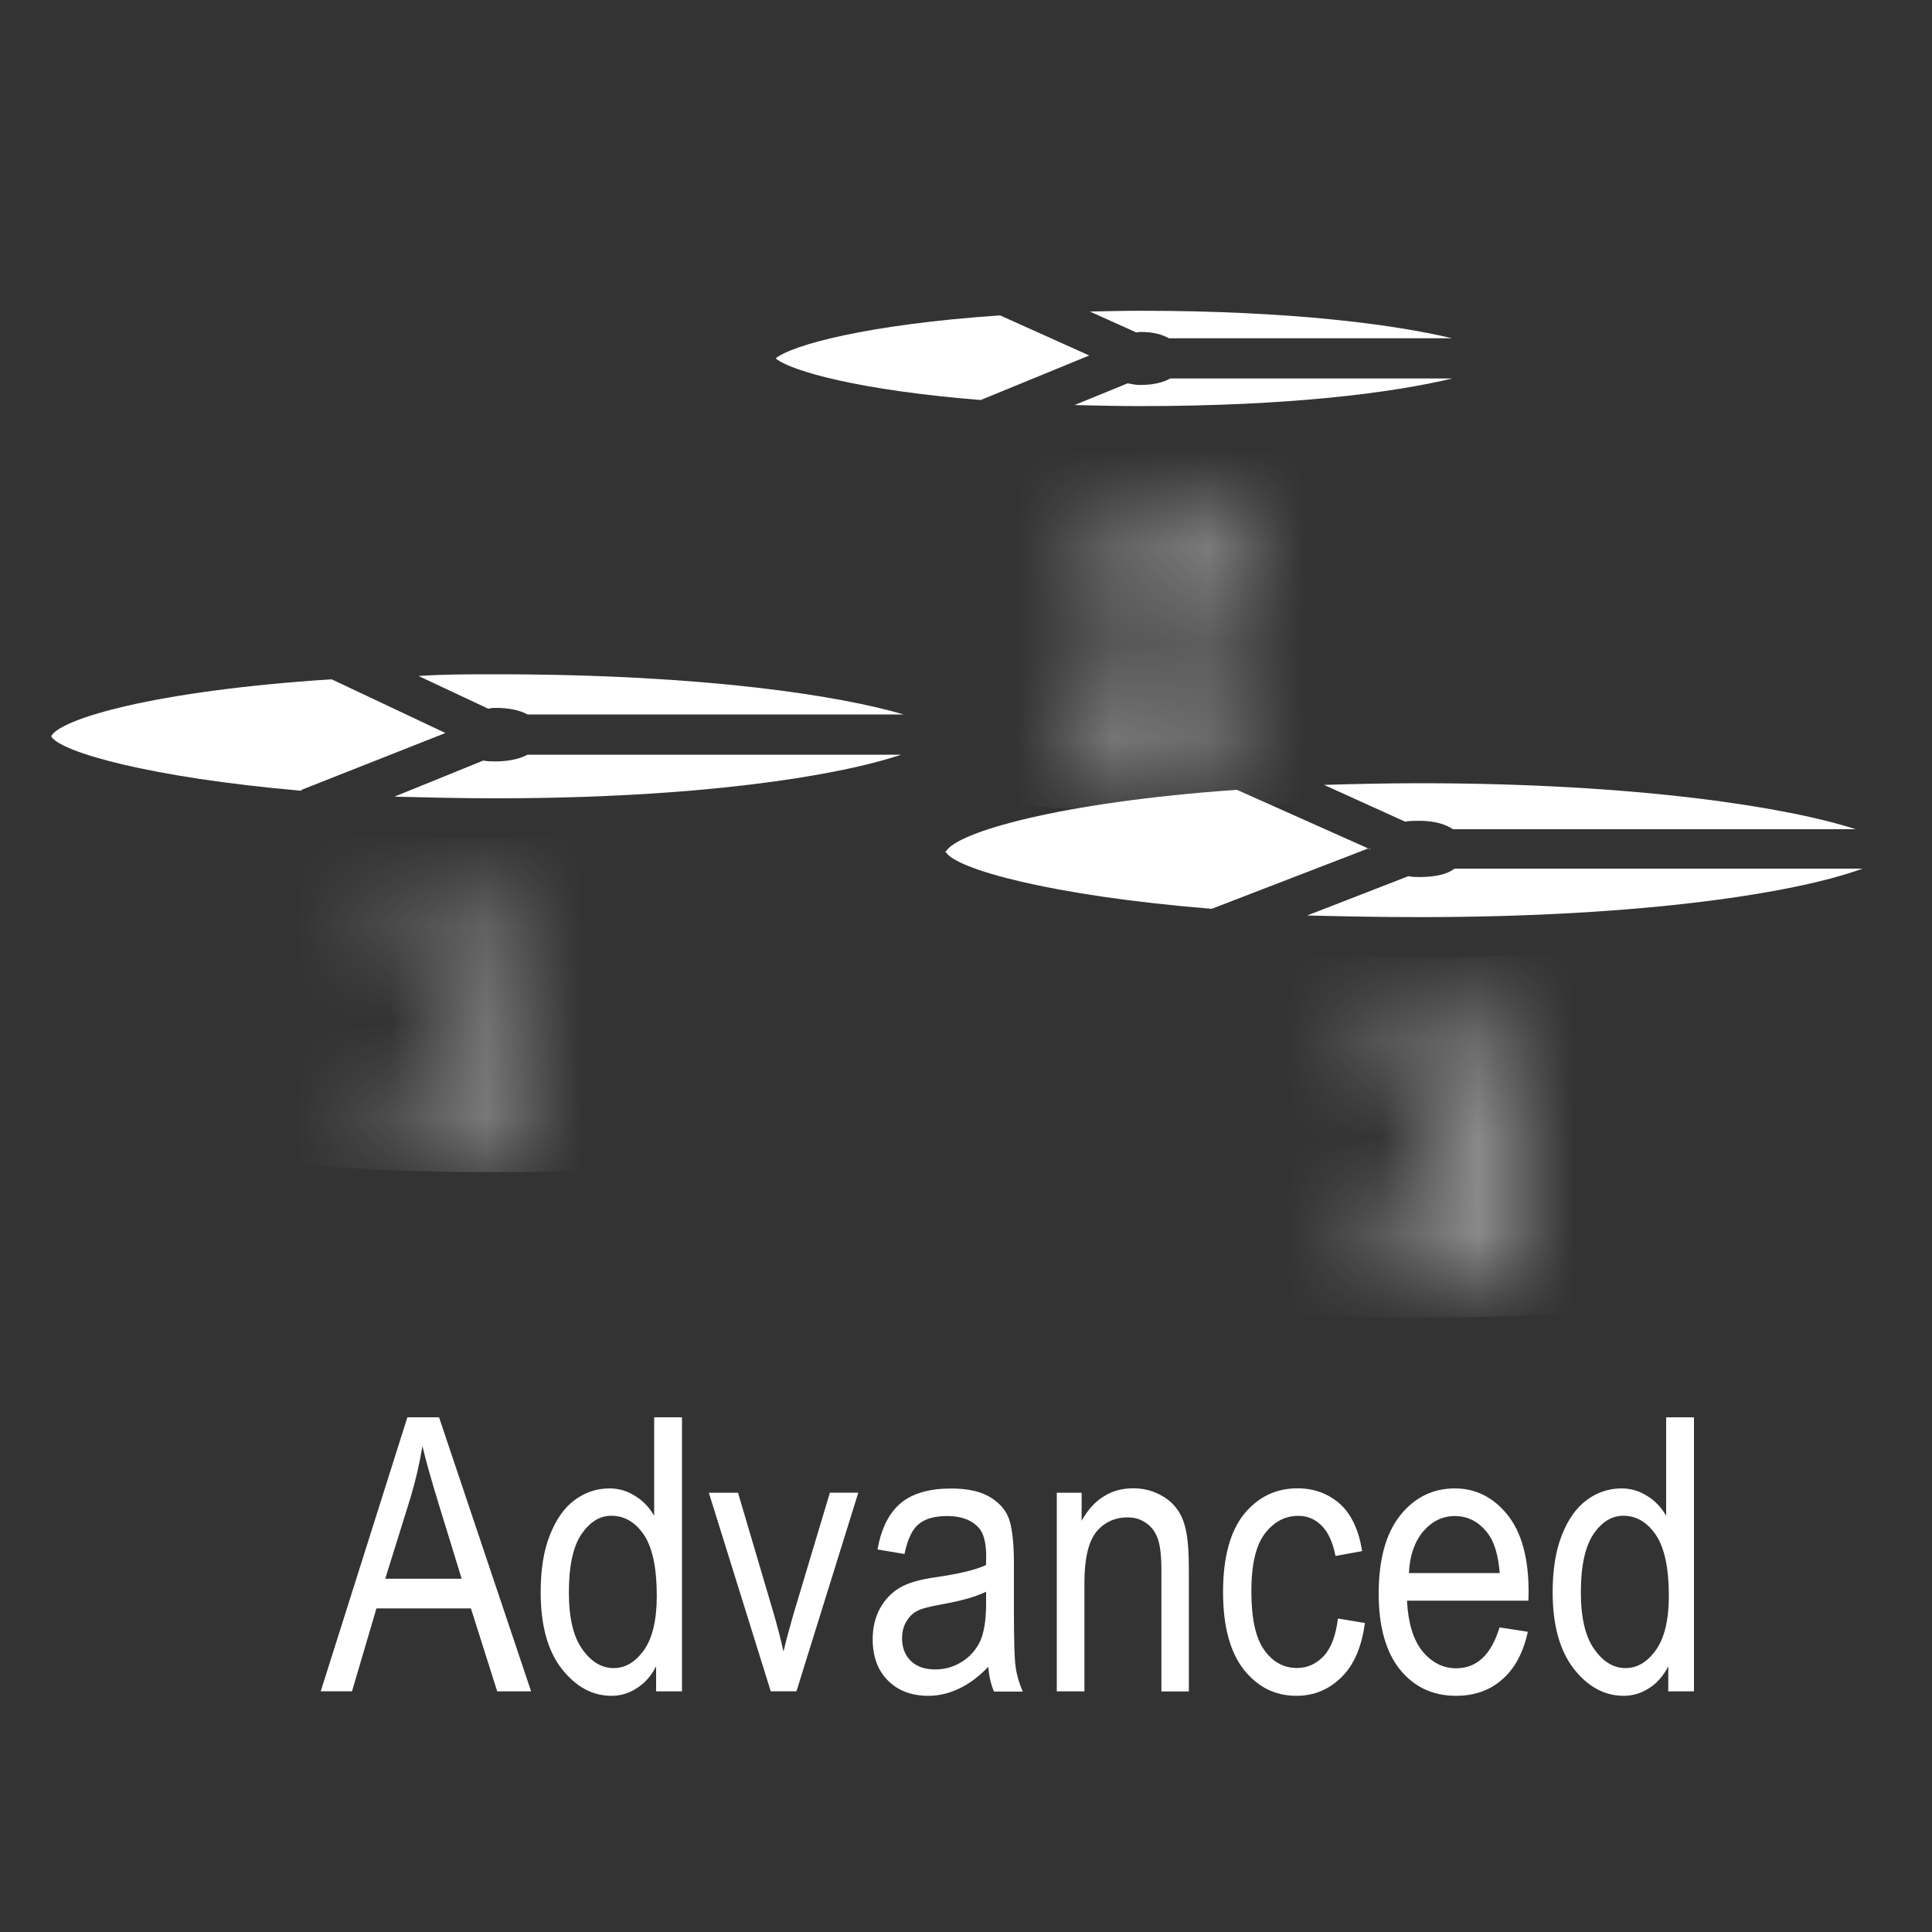 <?xml version="1.0" encoding="utf-8"?>
<!-- Generator: Adobe Illustrator 16.0.0, SVG Export Plug-In . SVG Version: 6.00 Build 0)  -->
<!DOCTYPE svg PUBLIC "-//W3C//DTD SVG 1.1//EN" "http://www.w3.org/Graphics/SVG/1.1/DTD/svg11.dtd">
<svg version="1.1" id="Layer_1" xmlns="http://www.w3.org/2000/svg" xmlns:xlink="http://www.w3.org/1999/xlink" x="0px" y="0px"
	 width="20px" height="20px" viewBox="0 0 20 20" enable-background="new 0 0 20 20" xml:space="preserve">
<rect x="0" y="0" width="20" height="20" fill="#333333" stroke="none"/>
<path display="none" fill="#FF0000" d="M22.353,9.857c0-6.973-5.651-12.626-12.626-12.626c-6.971,0-12.624,5.653-12.624,12.626
	c0,6.975,5.653,12.626,12.624,12.626C16.701,22.483,22.353,16.832,22.353,9.857"/>
<path fill="#FFFFFF" d="M11.674,3.968l-0.55,0.225c0.218,0.005,0.439,0.011,0.681,0.011c1.546,0,2.613-0.138,3.229-0.286h-2.92
	c-0.074,0.043-0.179,0.067-0.309,0.067C11.75,3.986,11.716,3.975,11.674,3.968"/>
<path fill="#FFFFFF" d="M11.276,3.68l-0.923-0.415C8.977,3.358,8.199,3.572,8.029,3.71c0.162,0.133,0.874,0.331,2.123,0.431
	L11.276,3.68z"/>
<path fill="#FFFFFF" d="M11.804,3.436c0.145,0,0.231,0.03,0.297,0.066h2.932c-0.613-0.146-1.682-0.285-3.229-0.285
	c-0.185,0-0.351,0.005-0.522,0.008l0.48,0.216C11.777,3.442,11.786,3.436,11.804,3.436"/>
<defs>
	<filter id="Adobe_OpacityMaskFilter" filterUnits="userSpaceOnUse" x="8.008" y="4.153" width="7.627" height="4.223">
		
			<feColorMatrix  type="matrix" values="-1 0 0 0 1  0 -1 0 0 1  0 0 -1 0 1  0 0 0 1 0" color-interpolation-filters="sRGB" result="source"/>
		<feFlood  style="flood-color:white;flood-opacity:1" result="back"/>
		<feBlend  in="source" in2="back" mode="normal"/>
	</filter>
</defs>
<mask maskUnits="userSpaceOnUse" x="8.008" y="4.153" width="7.627" height="4.223" id="SVGID_1_">
	<g filter="url(#Adobe_OpacityMaskFilter)">
		<path fill="#2CA9E1" d="M12.815,7.594h-1.624V7.258c0.111-0.097,0.226-0.194,0.338-0.291c0.114-0.096,0.221-0.192,0.317-0.289
			c0.208-0.2,0.349-0.359,0.423-0.476c0.078-0.118,0.117-0.246,0.117-0.381c0-0.125-0.042-0.222-0.126-0.293
			c-0.08-0.069-0.196-0.104-0.342-0.104c-0.099,0-0.204,0.017-0.318,0.05c-0.114,0.035-0.226,0.088-0.334,0.159h-0.016V5.294
			c0.076-0.039,0.179-0.073,0.306-0.104c0.126-0.032,0.249-0.047,0.368-0.047c0.248,0,0.439,0.06,0.58,0.178
			c0.14,0.12,0.21,0.28,0.21,0.482c0,0.092-0.012,0.177-0.036,0.256c-0.022,0.079-0.057,0.155-0.101,0.224
			c-0.042,0.067-0.092,0.133-0.149,0.197c-0.055,0.064-0.124,0.136-0.204,0.215c-0.116,0.113-0.234,0.221-0.356,0.327
			s-0.237,0.205-0.343,0.295h1.29V7.594z"/>
	</g>
</mask>
<path mask="url(#SVGID_1_)" fill="#FFFFFF" d="M8.008,4.155v0.081v0.25v3.392c0.237,0.212,1.646,0.498,3.796,0.498
	c2.244,0,3.682-0.306,3.817-0.517l0.014-0.028V4.378V4.236V4.153c-0.952,0.438-3.271,0.467-3.831,0.467
	C11.249,4.621,8.955,4.591,8.008,4.155"/>
<defs>
	<filter id="Adobe_OpacityMaskFilter_1_" filterUnits="userSpaceOnUse" x="7.592" y="2.801" width="8.458" height="5.991">
		<feColorMatrix  type="matrix" values="1 0 0 0 0  0 1 0 0 0  0 0 1 0 0  0 0 0 1 0"/>
	</filter>
</defs>
<mask maskUnits="userSpaceOnUse" x="7.592" y="2.801" width="8.458" height="5.991" id="SVGID_2_">
	<g filter="url(#Adobe_OpacityMaskFilter_1_)">
	</g>
</mask>
<path mask="url(#SVGID_2_)" fill="#2CA9E1" d="M16.05,3.711L16.05,3.711c0-0.866-3.537-0.911-4.246-0.911
	c-0.702,0-4.211,0.044-4.211,0.91v4.238l0.025,0.099c0.393,0.724,3.801,0.745,4.187,0.745c0.371,0,3.465-0.019,4.105-0.636h0.142
	L16.05,3.711L16.05,3.711z M11.804,3.217c1.547,0,2.615,0.138,3.229,0.285H12.1c-0.064-0.037-0.15-0.067-0.296-0.067
	c-0.019,0-0.026,0.006-0.042,0.006l-0.48-0.215C11.453,3.223,11.619,3.217,11.804,3.217 M15.032,3.919
	c-0.613,0.147-1.682,0.285-3.229,0.285c-0.239,0-0.462-0.005-0.679-0.012l0.55-0.225c0.042,0.006,0.075,0.019,0.129,0.019
	c0.131,0,0.235-0.025,0.31-0.068H15.032z M10.354,3.265l0.923,0.415l-1.125,0.461C8.903,4.041,8.19,3.843,8.03,3.71
	C8.199,3.572,8.977,3.358,10.354,3.265 M15.635,4.378v3.453l-0.013,0.028c-0.136,0.212-1.573,0.517-3.818,0.517
	c-2.149,0-3.559-0.286-3.796-0.498V4.486v-0.25V4.154c0.947,0.438,3.242,0.466,3.796,0.466c0.561,0,2.878-0.029,3.831-0.468v0.083
	V4.378z"/>
<path fill="#FFFFFF" d="M5.131,7.882c-0.043,0-0.087,0-0.122-0.008H5.001L4.083,8.247c0.329,0.008,0.675,0.017,1.049,0.017
	c2.081,0,3.519-0.225,4.196-0.451H5.46C5.382,7.855,5.269,7.882,5.131,7.882"/>
<path fill="#FFFFFF" d="M5.062,7.336c0.026-0.008,0.043-0.008,0.07-0.008c0.138,0,0.251,0.025,0.329,0.068h3.893
	C8.711,7.206,7.316,6.98,5.131,6.98c-0.278,0-0.547,0-0.798,0.018l0.72,0.338H5.062z"/>
<path fill="#FFFFFF" d="M3.12,8.177l1.491-0.589L3.433,7.032C1.58,7.152,0.629,7.444,0.532,7.618v0.008
	c0.097,0.157,1.004,0.422,2.588,0.56V8.177z"/>
<defs>
	<filter id="Adobe_OpacityMaskFilter_2_" filterUnits="userSpaceOnUse" x="0.531" y="8.072" width="9.229" height="4.062">
		
			<feColorMatrix  type="matrix" values="-1 0 0 0 1  0 -1 0 0 1  0 0 -1 0 1  0 0 0 1 0" color-interpolation-filters="sRGB" result="source"/>
		<feFlood  style="flood-color:white;flood-opacity:1" result="back"/>
		<feBlend  in="source" in2="back" mode="normal"/>
	</filter>
</defs>
<mask maskUnits="userSpaceOnUse" x="0.531" y="8.072" width="9.229" height="4.062" id="SVGID_3_">
	<g filter="url(#Adobe_OpacityMaskFilter_2_)">
		<path fill="#2CA9E1" d="M5.348,11.746H4.047V11.5h0.501V9.894H4.047v-0.22c0.069,0,0.141-0.006,0.219-0.018
			c0.077-0.012,0.135-0.028,0.175-0.05c0.05-0.025,0.088-0.059,0.117-0.103c0.029-0.042,0.045-0.097,0.049-0.165h0.25V11.5h0.49
			V11.746z"/>
	</g>
</mask>
<path mask="url(#SVGID_3_)" fill="#FFFFFF" d="M0.531,8.072v3.395l0.015,0.021c0.111,0.218,1.615,0.646,4.584,0.646
	c2.748,0,4.477-0.391,4.622-0.658l0.008-0.015V8.177V8.078C8.588,8.667,5.301,8.68,5.131,8.68C3.772,8.68,1.469,8.54,0.531,8.072"/>
<defs>
	<filter id="Adobe_OpacityMaskFilter_3_" filterUnits="userSpaceOnUse" x="0.111" y="6.564" width="10.066" height="5.987">
		<feColorMatrix  type="matrix" values="1 0 0 0 0  0 1 0 0 0  0 0 1 0 0  0 0 0 1 0"/>
	</filter>
</defs>
<mask maskUnits="userSpaceOnUse" x="0.111" y="6.564" width="10.066" height="5.987" id="SVGID_4_">
	<g filter="url(#Adobe_OpacityMaskFilter_3_)">
	</g>
</mask>
<path mask="url(#SVGID_4_)" fill="#2CA9E1" d="M10.135,7.461C9.724,6.589,5.617,6.564,5.131,6.564c-0.174,0-0.832,0-1.612,0.052
	c-1.367,0.08-3.088,0.297-3.354,0.846H0.115v0.134c0,0.003-0.004,0.006-0.004,0.009c0,0.006,0.004,0.011,0.004,0.015v3.854
	l0.034,0.309h0.104c0.588,0.604,3.287,0.77,4.876,0.77c1.586,0,4.299-0.166,4.905-0.77h0.142v-4.32H10.135z M5.131,6.98
	c2.185,0,3.58,0.226,4.221,0.417H5.46C5.382,7.353,5.269,7.328,5.131,7.328c-0.027,0-0.043,0-0.07,0.008H5.053L4.333,6.998
	C4.585,6.98,4.854,6.98,5.131,6.98 M9.327,7.812C8.651,8.038,7.212,8.263,5.131,8.263c-0.374,0-0.721-0.009-1.05-0.017l0.92-0.373
	H5.01c0.035,0.008,0.078,0.008,0.122,0.008c0.138,0,0.251-0.026,0.329-0.069H9.327z M4.611,7.587L3.12,8.176v0.009
	c-1.583-0.137-2.49-0.403-2.588-0.559V7.619c0.098-0.174,1.048-0.466,2.9-0.586L4.611,7.587z M9.76,11.46l-0.007,0.016
	c-0.146,0.269-1.875,0.657-4.624,0.657c-2.969,0-4.472-0.428-4.583-0.646l-0.014-0.02V8.071c0.937,0.469,3.241,0.608,4.6,0.608
	c0.17,0,3.456-0.012,4.629-0.601v0.098V11.46z"/>
<path fill="#FFFFFF" d="M14.694,8.497c0.156,0,0.269,0.035,0.347,0.087h4.169c-0.693-0.225-2.244-0.476-4.516-0.476
	c-0.347,0-0.676,0.008-0.988,0.017l0.84,0.381C14.589,8.497,14.642,8.497,14.694,8.497"/>
<polygon fill="#FFFFFF" points="14.182,8.784 14.165,8.784 14.182,8.792 "/>
<path fill="#FFFFFF" d="M14.694,9.079c-0.044,0-0.079,0-0.114-0.009l-1.048,0.407c0.363,0.009,0.753,0.017,1.162,0.017
	c2.357,0,3.927-0.259,4.586-0.502h-4.223C14.979,9.053,14.851,9.079,14.694,9.079"/>
<defs>
	<filter id="Adobe_OpacityMaskFilter_4_" filterUnits="userSpaceOnUse" x="9.795" y="9.277" width="9.832" height="4.362">
		
			<feColorMatrix  type="matrix" values="-1 0 0 0 1  0 -1 0 0 1  0 0 -1 0 1  0 0 0 1 0" color-interpolation-filters="sRGB" result="source"/>
		<feFlood  style="flood-color:white;flood-opacity:1" result="back"/>
		<feBlend  in="source" in2="back" mode="normal"/>
	</filter>
</defs>
<mask maskUnits="userSpaceOnUse" x="9.795" y="9.277" width="9.832" height="4.362" id="SVGID_5_">
	<g filter="url(#Adobe_OpacityMaskFilter_4_)">
		<path fill="#2CA9E1" d="M15.597,12.052c0.053,0.045,0.094,0.104,0.126,0.174c0.034,0.068,0.052,0.159,0.052,0.27
			s-0.021,0.21-0.061,0.302c-0.038,0.091-0.096,0.17-0.169,0.239c-0.079,0.073-0.174,0.13-0.283,0.166s-0.229,0.054-0.358,0.054
			c-0.134,0-0.264-0.016-0.393-0.047c-0.128-0.031-0.235-0.066-0.317-0.104v-0.338h0.024c0.09,0.061,0.197,0.111,0.322,0.15
			c0.122,0.039,0.242,0.061,0.357,0.061c0.067,0,0.14-0.012,0.215-0.035c0.077-0.022,0.139-0.056,0.186-0.099
			c0.051-0.048,0.086-0.1,0.109-0.157c0.025-0.059,0.039-0.13,0.039-0.217c0-0.084-0.016-0.156-0.042-0.213
			c-0.029-0.057-0.065-0.102-0.113-0.134c-0.049-0.033-0.107-0.056-0.178-0.067c-0.069-0.012-0.141-0.02-0.222-0.02h-0.146v-0.266
			h0.114c0.163,0,0.293-0.035,0.391-0.104s0.145-0.169,0.145-0.3c0-0.058-0.012-0.109-0.035-0.15
			c-0.024-0.045-0.06-0.082-0.104-0.108c-0.046-0.028-0.095-0.048-0.147-0.058c-0.053-0.011-0.112-0.016-0.179-0.016
			c-0.103,0-0.212,0.018-0.326,0.054c-0.115,0.037-0.222,0.089-0.325,0.154h-0.016v-0.337c0.075-0.036,0.176-0.071,0.304-0.104
			c0.129-0.032,0.251-0.048,0.371-0.048c0.117,0,0.22,0.011,0.31,0.032c0.09,0.021,0.169,0.056,0.242,0.104
			c0.076,0.051,0.135,0.113,0.176,0.188c0.037,0.072,0.058,0.158,0.058,0.256c0,0.133-0.045,0.249-0.141,0.35
			c-0.092,0.099-0.205,0.161-0.332,0.188v0.022c0.052,0.008,0.111,0.026,0.176,0.054C15.493,11.976,15.549,12.011,15.597,12.052"/>
	</g>
</mask>
<path mask="url(#SVGID_5_)" fill="#FFFFFF" d="M9.795,9.277v3.624l0.009,0.018c0.129,0.252,1.873,0.721,4.889,0.721
	c2.931,0,4.77-0.427,4.916-0.721l0.018-0.026V9.277c-1.223,0.626-4.751,0.634-4.934,0.634C14.512,9.911,11.018,9.903,9.795,9.277"/>
<path fill="#FFFFFF" d="M12.544,9.408l1.62-0.625l-1.36-0.607c-1.856,0.13-2.896,0.443-3.008,0.634
	c-0.009,0-0.009,0.008-0.009,0.008s0,0.008,0.009,0.008C9.899,8.992,10.853,9.271,12.544,9.408"/>
<defs>
	<filter id="Adobe_OpacityMaskFilter_5_" filterUnits="userSpaceOnUse" x="9.379" y="7.691" width="10.664" height="6.364">
		<feColorMatrix  type="matrix" values="1 0 0 0 0  0 1 0 0 0  0 0 1 0 0  0 0 0 1 0"/>
	</filter>
</defs>
<mask maskUnits="userSpaceOnUse" x="9.379" y="7.691" width="10.664" height="6.364" id="SVGID_6_">
	<g filter="url(#Adobe_OpacityMaskFilter_5_)">
	</g>
</mask>
<path mask="url(#SVGID_6_)" fill="#2CA9E1" d="M20.008,8.663c-0.424-0.954-5.106-0.972-5.313-0.972c-0.208,0-4.864,0.018-5.28,0.972
	C9.388,8.706,9.379,8.749,9.379,8.801v4.144l0.026,0.268h0.112c0.556,0.573,3.009,0.842,5.177,0.842
	c2.175,0,4.646-0.269,5.201-0.842h0.147V8.801C20.043,8.749,20.034,8.706,20.008,8.663 M14.694,8.107
	c2.271,0,3.822,0.251,4.516,0.478h-4.169c-0.079-0.052-0.191-0.087-0.347-0.087c-0.053,0-0.105,0-0.148,0.009l-0.84-0.381
	C14.018,8.116,14.347,8.107,14.694,8.107 M19.28,8.992c-0.659,0.244-2.229,0.503-4.586,0.503c-0.408,0-0.799-0.009-1.161-0.019
	L14.58,9.07c0.035,0.009,0.07,0.009,0.114,0.009c0.155,0,0.285-0.026,0.362-0.087H19.28z M14.165,8.784h0.017v0.008L14.165,8.784
	l-1.621,0.625c-1.691-0.14-2.645-0.417-2.749-0.582c-0.008,0-0.008-0.009-0.008-0.009s0-0.009,0.008-0.009
	c0.113-0.19,1.153-0.503,3.009-0.633L14.165,8.784z M19.627,12.893l-0.018,0.026c-0.146,0.294-1.984,0.72-4.915,0.72
	c-3.018,0-4.76-0.468-4.891-0.72L9.795,12.9V9.278c1.223,0.625,4.716,0.633,4.899,0.633c0.182,0,3.71-0.008,4.933-0.633V12.893z"/>
<path fill="#FFFFFF" d="M3.988,16.343h0.791l-0.241-0.785c-0.074-0.24-0.129-0.436-0.165-0.588c-0.03,0.183-0.072,0.363-0.126,0.542
	L3.988,16.343z M3.32,17.509l0.897-2.837h0.328l0.953,2.837H5.147L4.875,16.65H3.897l-0.253,0.858H3.32z"/>
<path fill="#FFFFFF" d="M5.889,16.482c0,0.267,0.046,0.463,0.14,0.592c0.091,0.129,0.2,0.194,0.322,0.194
	c0.122,0,0.227-0.062,0.316-0.187c0.087-0.123,0.132-0.311,0.132-0.561c0-0.288-0.045-0.499-0.132-0.63
	c-0.089-0.132-0.202-0.199-0.338-0.199c-0.121,0-0.223,0.064-0.31,0.191C5.932,16.011,5.889,16.211,5.889,16.482 M6.792,17.509
	V17.25c-0.051,0.099-0.118,0.175-0.2,0.226c-0.08,0.053-0.168,0.079-0.263,0.079c-0.198,0-0.369-0.095-0.515-0.281
	c-0.146-0.188-0.217-0.452-0.217-0.792c0-0.234,0.031-0.432,0.097-0.595c0.064-0.161,0.149-0.282,0.258-0.361
	c0.107-0.078,0.226-0.118,0.358-0.118c0.093,0,0.181,0.025,0.261,0.076c0.082,0.048,0.148,0.117,0.201,0.207v-1.019H7.06v2.837
	H6.792z"/>
<path fill="#FFFFFF" d="M7.979,17.509l-0.641-2.056H7.64l0.363,1.229c0.042,0.14,0.077,0.28,0.108,0.415
	c0.024-0.108,0.061-0.238,0.104-0.391l0.376-1.254h0.294l-0.64,2.056H7.979z"/>
<path fill="#FFFFFF" d="M10.207,16.478c-0.104,0.051-0.26,0.095-0.466,0.132c-0.12,0.021-0.205,0.043-0.251,0.069
	c-0.049,0.026-0.084,0.065-0.111,0.113c-0.027,0.047-0.041,0.104-0.041,0.167c0,0.098,0.031,0.177,0.091,0.235
	c0.061,0.059,0.146,0.088,0.252,0.088c0.102,0,0.193-0.027,0.278-0.08c0.083-0.053,0.145-0.123,0.187-0.211
	c0.04-0.089,0.062-0.218,0.062-0.387V16.478z M10.23,17.255c-0.096,0.1-0.194,0.174-0.299,0.224
	c-0.103,0.05-0.209,0.076-0.321,0.076c-0.176,0-0.315-0.054-0.419-0.159c-0.105-0.105-0.157-0.248-0.157-0.427
	c0-0.119,0.025-0.225,0.074-0.316c0.05-0.091,0.117-0.163,0.202-0.214c0.084-0.052,0.214-0.09,0.387-0.113
	c0.231-0.034,0.402-0.075,0.51-0.124l0.002-0.088c0-0.14-0.025-0.239-0.075-0.296c-0.072-0.082-0.181-0.124-0.327-0.124
	c-0.133,0-0.232,0.028-0.297,0.084c-0.067,0.054-0.115,0.157-0.147,0.309l-0.279-0.047c0.039-0.219,0.12-0.38,0.242-0.481
	c0.122-0.101,0.296-0.15,0.523-0.15c0.177,0,0.316,0.033,0.416,0.099c0.102,0.066,0.165,0.15,0.19,0.248
	c0.027,0.098,0.041,0.242,0.041,0.429v0.465c0,0.325,0.005,0.528,0.019,0.613c0.012,0.085,0.037,0.167,0.073,0.248h-0.298
	C10.258,17.438,10.239,17.353,10.23,17.255"/>
<path fill="#FFFFFF" d="M10.94,17.509v-2.056h0.257v0.29c0.062-0.111,0.137-0.196,0.227-0.251c0.089-0.058,0.191-0.085,0.309-0.085
	c0.09,0,0.174,0.018,0.249,0.054c0.077,0.035,0.139,0.081,0.186,0.14c0.048,0.057,0.084,0.131,0.105,0.225
	c0.022,0.09,0.034,0.229,0.034,0.42v1.264h-0.284v-1.252c0-0.15-0.013-0.261-0.038-0.331c-0.026-0.069-0.064-0.123-0.121-0.161
	c-0.055-0.039-0.117-0.058-0.19-0.058c-0.136,0-0.245,0.052-0.327,0.152c-0.081,0.104-0.121,0.278-0.121,0.524v1.125H10.94z"/>
<path fill="#FFFFFF" d="M13.85,16.755l0.279,0.046c-0.032,0.244-0.111,0.433-0.241,0.56c-0.131,0.13-0.286,0.194-0.468,0.194
	c-0.221,0-0.402-0.092-0.544-0.271c-0.143-0.183-0.215-0.449-0.215-0.804c0-0.356,0.073-0.626,0.217-0.806
	c0.144-0.176,0.328-0.267,0.553-0.267c0.174,0,0.321,0.056,0.441,0.162c0.118,0.107,0.194,0.271,0.229,0.488l-0.276,0.05
	c-0.027-0.138-0.074-0.243-0.142-0.312c-0.066-0.067-0.146-0.103-0.242-0.103c-0.14,0-0.255,0.062-0.35,0.187
	c-0.092,0.124-0.137,0.321-0.137,0.594c0,0.279,0.044,0.483,0.132,0.606c0.088,0.125,0.201,0.188,0.341,0.188
	c0.108,0,0.199-0.043,0.277-0.124C13.779,17.061,13.829,16.932,13.85,16.755"/>
<path fill="#FFFFFF" d="M14.585,16.284h0.94c-0.015-0.178-0.052-0.311-0.115-0.399c-0.091-0.127-0.209-0.191-0.351-0.191
	c-0.127,0-0.235,0.054-0.327,0.16C14.644,15.96,14.593,16.104,14.585,16.284 M15.523,16.847l0.293,0.045
	c-0.048,0.219-0.137,0.384-0.268,0.496c-0.127,0.111-0.285,0.167-0.476,0.167c-0.238,0-0.432-0.09-0.579-0.271
	c-0.146-0.182-0.221-0.444-0.221-0.785c0-0.354,0.074-0.625,0.223-0.812c0.148-0.186,0.339-0.279,0.565-0.279
	c0.218,0,0.4,0.093,0.546,0.274c0.146,0.183,0.218,0.448,0.218,0.796l-0.002,0.092h-1.257c0.012,0.231,0.065,0.405,0.16,0.524
	c0.097,0.116,0.212,0.176,0.349,0.176C15.289,17.27,15.438,17.128,15.523,16.847"/>
<path fill="#FFFFFF" d="M16.365,16.482c0,0.267,0.047,0.463,0.14,0.592c0.091,0.129,0.199,0.194,0.322,0.194
	c0.121,0,0.226-0.062,0.315-0.187c0.088-0.123,0.134-0.311,0.134-0.561c0-0.288-0.046-0.499-0.134-0.63
	c-0.09-0.132-0.202-0.199-0.337-0.199c-0.121,0-0.224,0.064-0.31,0.191C16.409,16.011,16.365,16.211,16.365,16.482 M17.27,17.509
	V17.25c-0.052,0.099-0.117,0.175-0.199,0.226c-0.081,0.053-0.17,0.079-0.263,0.079c-0.199,0-0.372-0.095-0.517-0.281
	c-0.145-0.188-0.218-0.452-0.218-0.792c0-0.234,0.032-0.432,0.097-0.595c0.064-0.161,0.15-0.282,0.259-0.361
	c0.106-0.078,0.227-0.118,0.357-0.118c0.094,0,0.181,0.025,0.262,0.076c0.081,0.048,0.147,0.117,0.2,0.207v-1.019h0.288v2.837H17.27
	z"/>
</svg>
